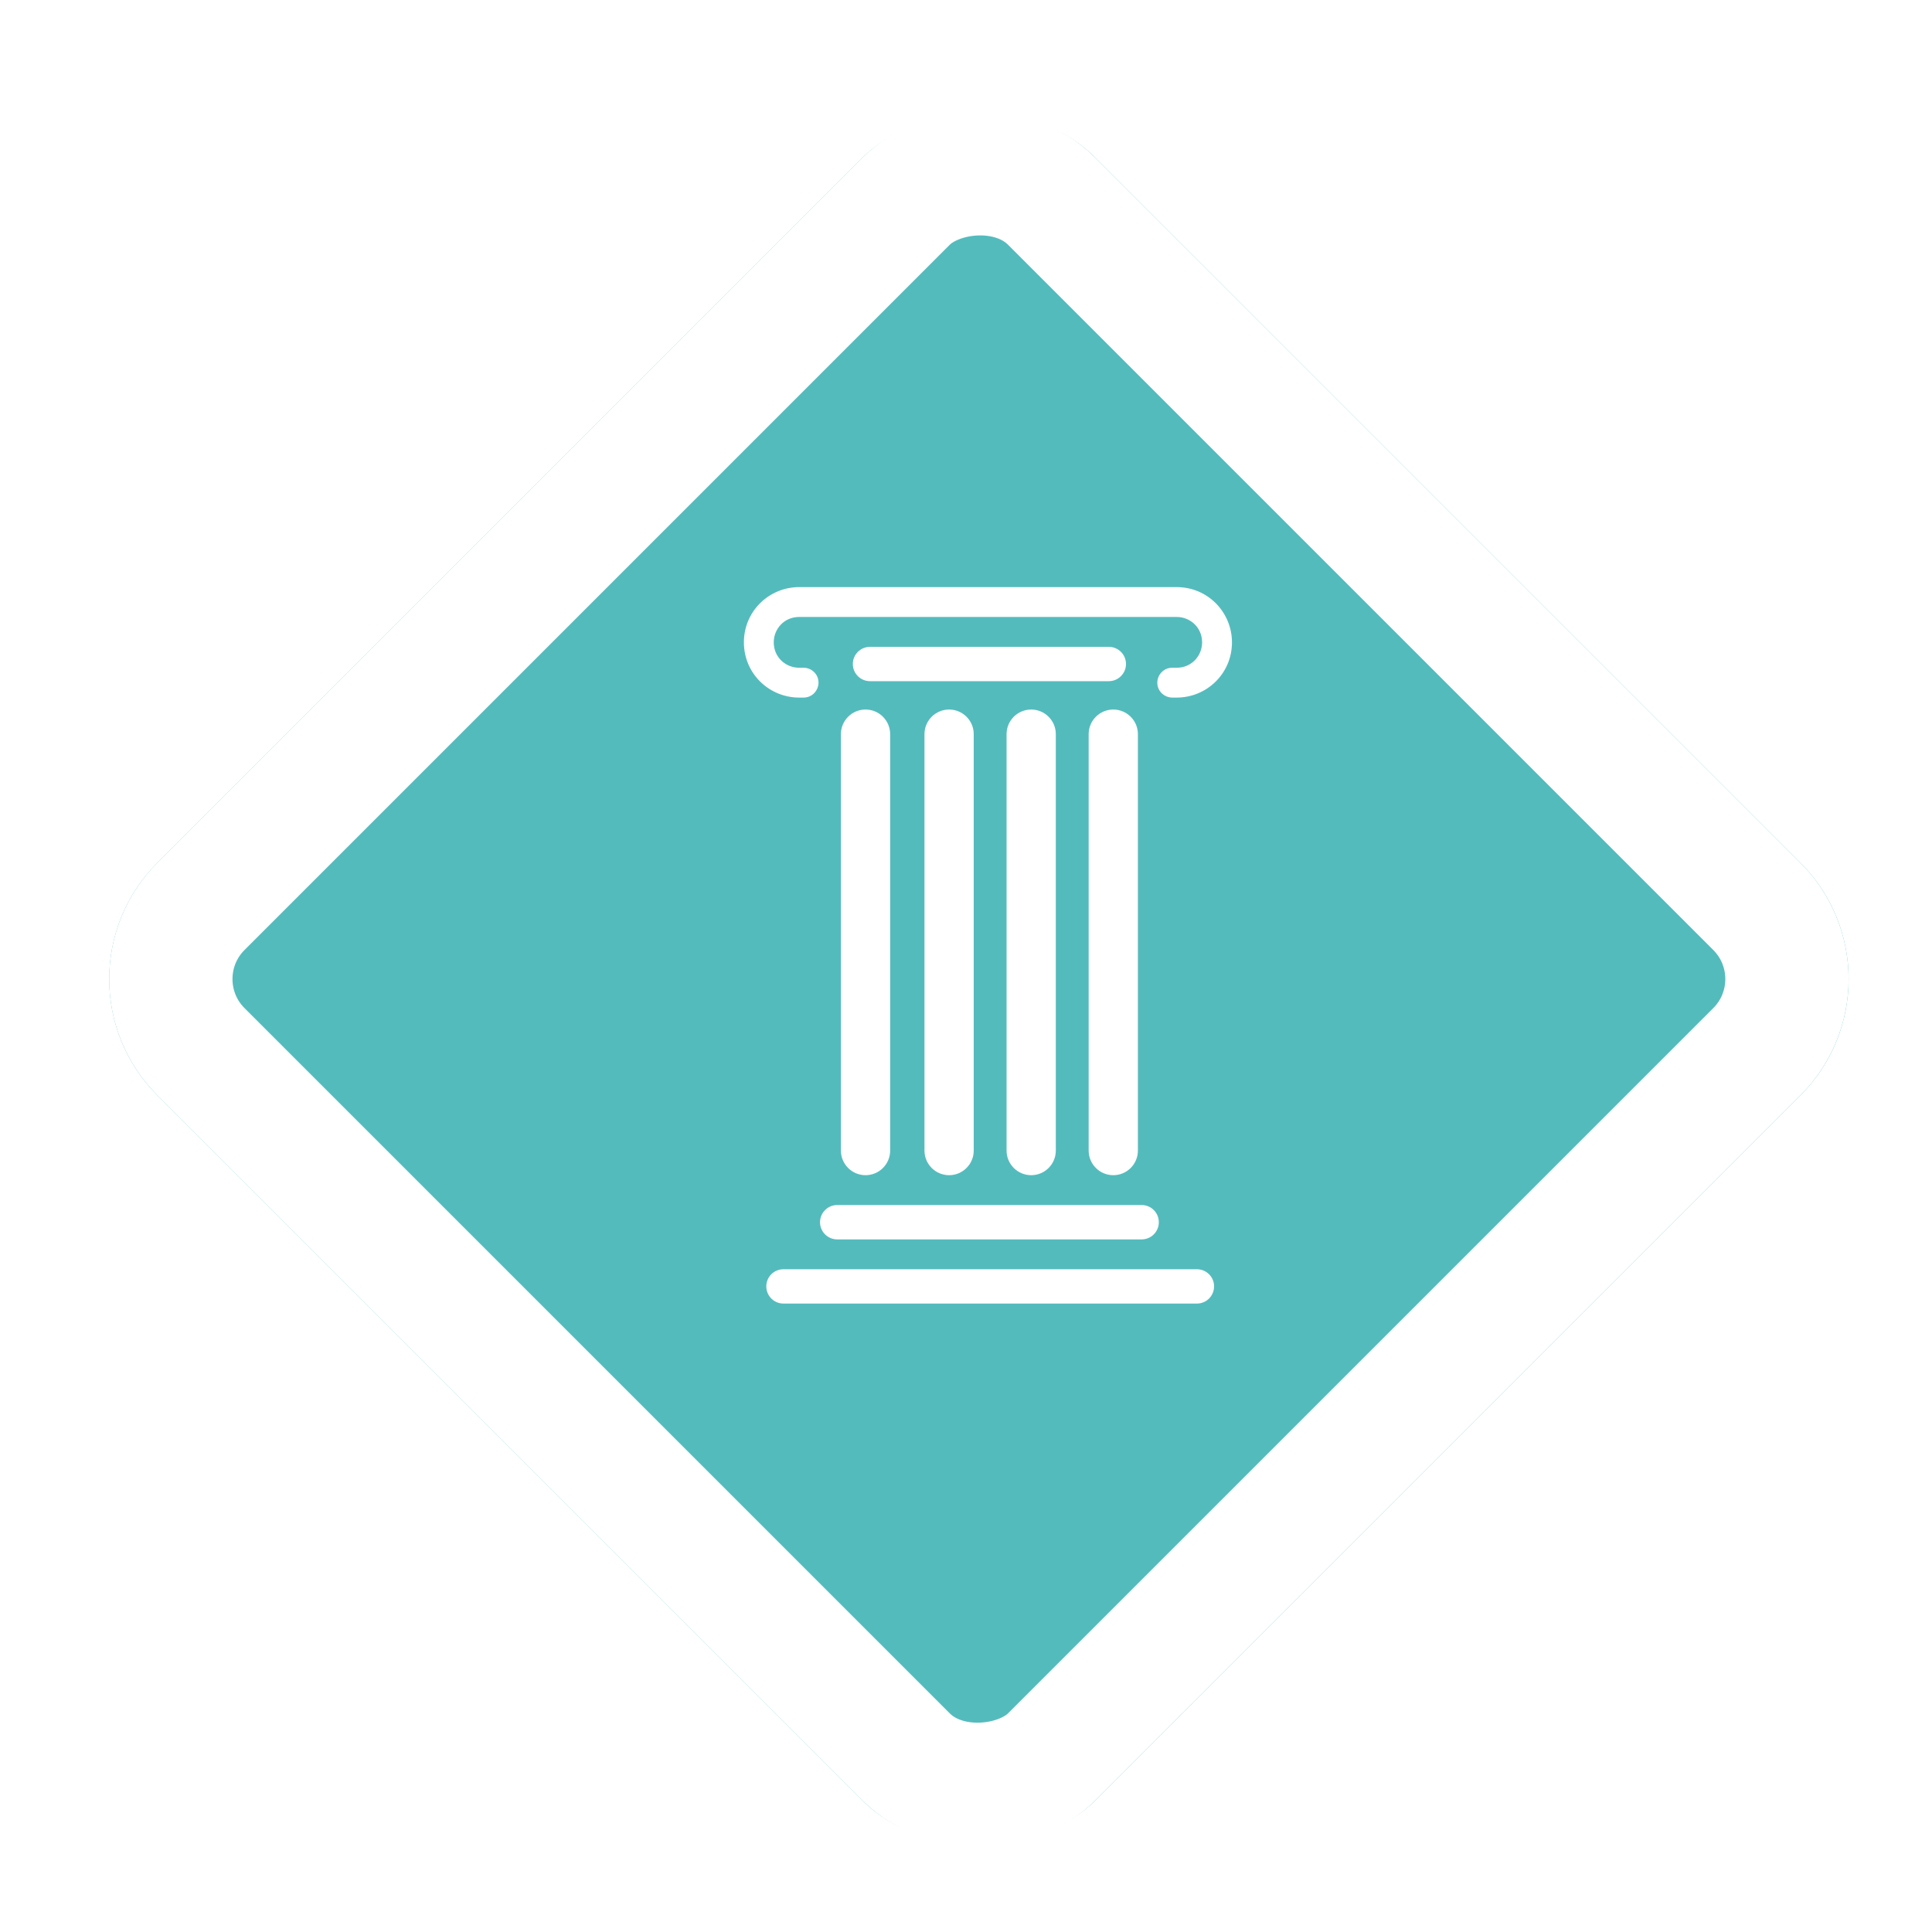 <svg width="47" height="47" viewBox="0 0 47 47" fill="none" xmlns="http://www.w3.org/2000/svg">
<g filter="url(#filter0_d_2803_4370)">
<rect width="32.269" height="32.269" rx="4" transform="matrix(0.707 0.707 0.707 -0.707 1 23.818)" fill="#54BBBD"/>
<rect x="2.121" y="-8.9407e-08" width="29.269" height="29.269" rx="2.5" transform="matrix(0.707 0.707 0.707 -0.707 1.621 22.318)" stroke="white" stroke-width="3"/>
</g>
<path d="M18.097 15.627C18.097 14.864 18.714 14.283 19.44 14.283L28.627 14.283C29.389 14.283 29.97 14.9 29.97 15.627C29.97 16.389 29.353 16.97 28.627 16.97L28.518 16.97C28.336 16.97 28.154 16.825 28.154 16.607C28.154 16.425 28.3 16.244 28.518 16.244L28.627 16.244C28.99 16.244 29.244 15.953 29.244 15.627C29.244 15.263 28.953 15.009 28.627 15.009L19.44 15.009C19.077 15.009 18.823 15.3 18.823 15.627C18.823 15.99 19.113 16.244 19.44 16.244L19.549 16.244C19.731 16.244 19.912 16.389 19.912 16.607C19.912 16.788 19.767 16.97 19.549 16.97L19.44 16.97C18.714 16.97 18.097 16.389 18.097 15.627Z" fill="white"/>
<path d="M21.165 15.736L26.974 15.736C27.205 15.736 27.392 15.922 27.392 16.153C27.392 16.384 27.205 16.571 26.974 16.571L21.165 16.571C20.934 16.571 20.747 16.384 20.747 16.153C20.747 15.922 20.934 15.736 21.165 15.736Z" fill="white"/>
<path d="M20.366 29.315L27.773 29.315C28.004 29.315 28.191 29.502 28.191 29.733C28.191 29.964 28.004 30.151 27.773 30.151L20.366 30.151C20.136 30.151 19.949 29.964 19.949 29.733C19.949 29.502 20.136 29.315 20.366 29.315Z" fill="white"/>
<path d="M19.059 30.877L29.117 30.877C29.348 30.877 29.535 31.063 29.535 31.294C29.535 31.525 29.348 31.712 29.117 31.712L19.059 31.712C18.828 31.712 18.642 31.525 18.642 31.294C18.642 31.063 18.828 30.877 19.059 30.877Z" fill="white"/>
<path d="M26.484 27.99L26.484 17.86C26.484 17.529 26.752 17.261 27.083 17.261C27.414 17.261 27.682 17.529 27.682 17.86L27.682 27.99C27.682 28.321 27.414 28.589 27.083 28.589C26.752 28.589 26.484 28.321 26.484 27.99Z" fill="white"/>
<path d="M24.487 27.99L24.487 17.86C24.487 17.529 24.755 17.261 25.086 17.261C25.417 17.261 25.685 17.529 25.685 17.86L25.685 27.99C25.685 28.321 25.417 28.589 25.086 28.589C24.755 28.589 24.487 28.321 24.487 27.99Z" fill="white"/>
<path d="M22.49 27.99L22.49 17.86C22.49 17.529 22.758 17.261 23.089 17.261C23.42 17.261 23.688 17.529 23.688 17.86L23.688 27.99C23.688 28.321 23.42 28.589 23.089 28.589C22.758 28.589 22.49 28.321 22.49 27.99Z" fill="white"/>
<path d="M20.457 27.99L20.457 17.86C20.457 17.529 20.725 17.261 21.056 17.261C21.387 17.261 21.655 17.529 21.655 17.86L21.655 27.99C21.655 28.321 21.387 28.589 21.056 28.589C20.725 28.589 20.457 28.321 20.457 27.99Z" fill="white"/>
<defs>
<filter id="filter0_d_2803_4370" x="0.657" y="0.657" width="46.322" height="46.322" filterUnits="userSpaceOnUse" color-interpolation-filters="sRGB">
<feFlood flood-opacity="0" result="BackgroundImageFix"/>
<feColorMatrix in="SourceAlpha" type="matrix" values="0 0 0 0 0 0 0 0 0 0 0 0 0 0 0 0 0 0 127 0" result="hardAlpha"/>
<feOffset/>
<feGaussianBlur stdDeviation="1"/>
<feColorMatrix type="matrix" values="0 0 0 0 0 0 0 0 0 0 0 0 0 0 0 0 0 0 0.25 0"/>
<feBlend mode="normal" in2="BackgroundImageFix" result="effect1_dropShadow_2803_4370"/>
<feBlend mode="normal" in="SourceGraphic" in2="effect1_dropShadow_2803_4370" result="shape"/>
</filter>
</defs>
</svg>
